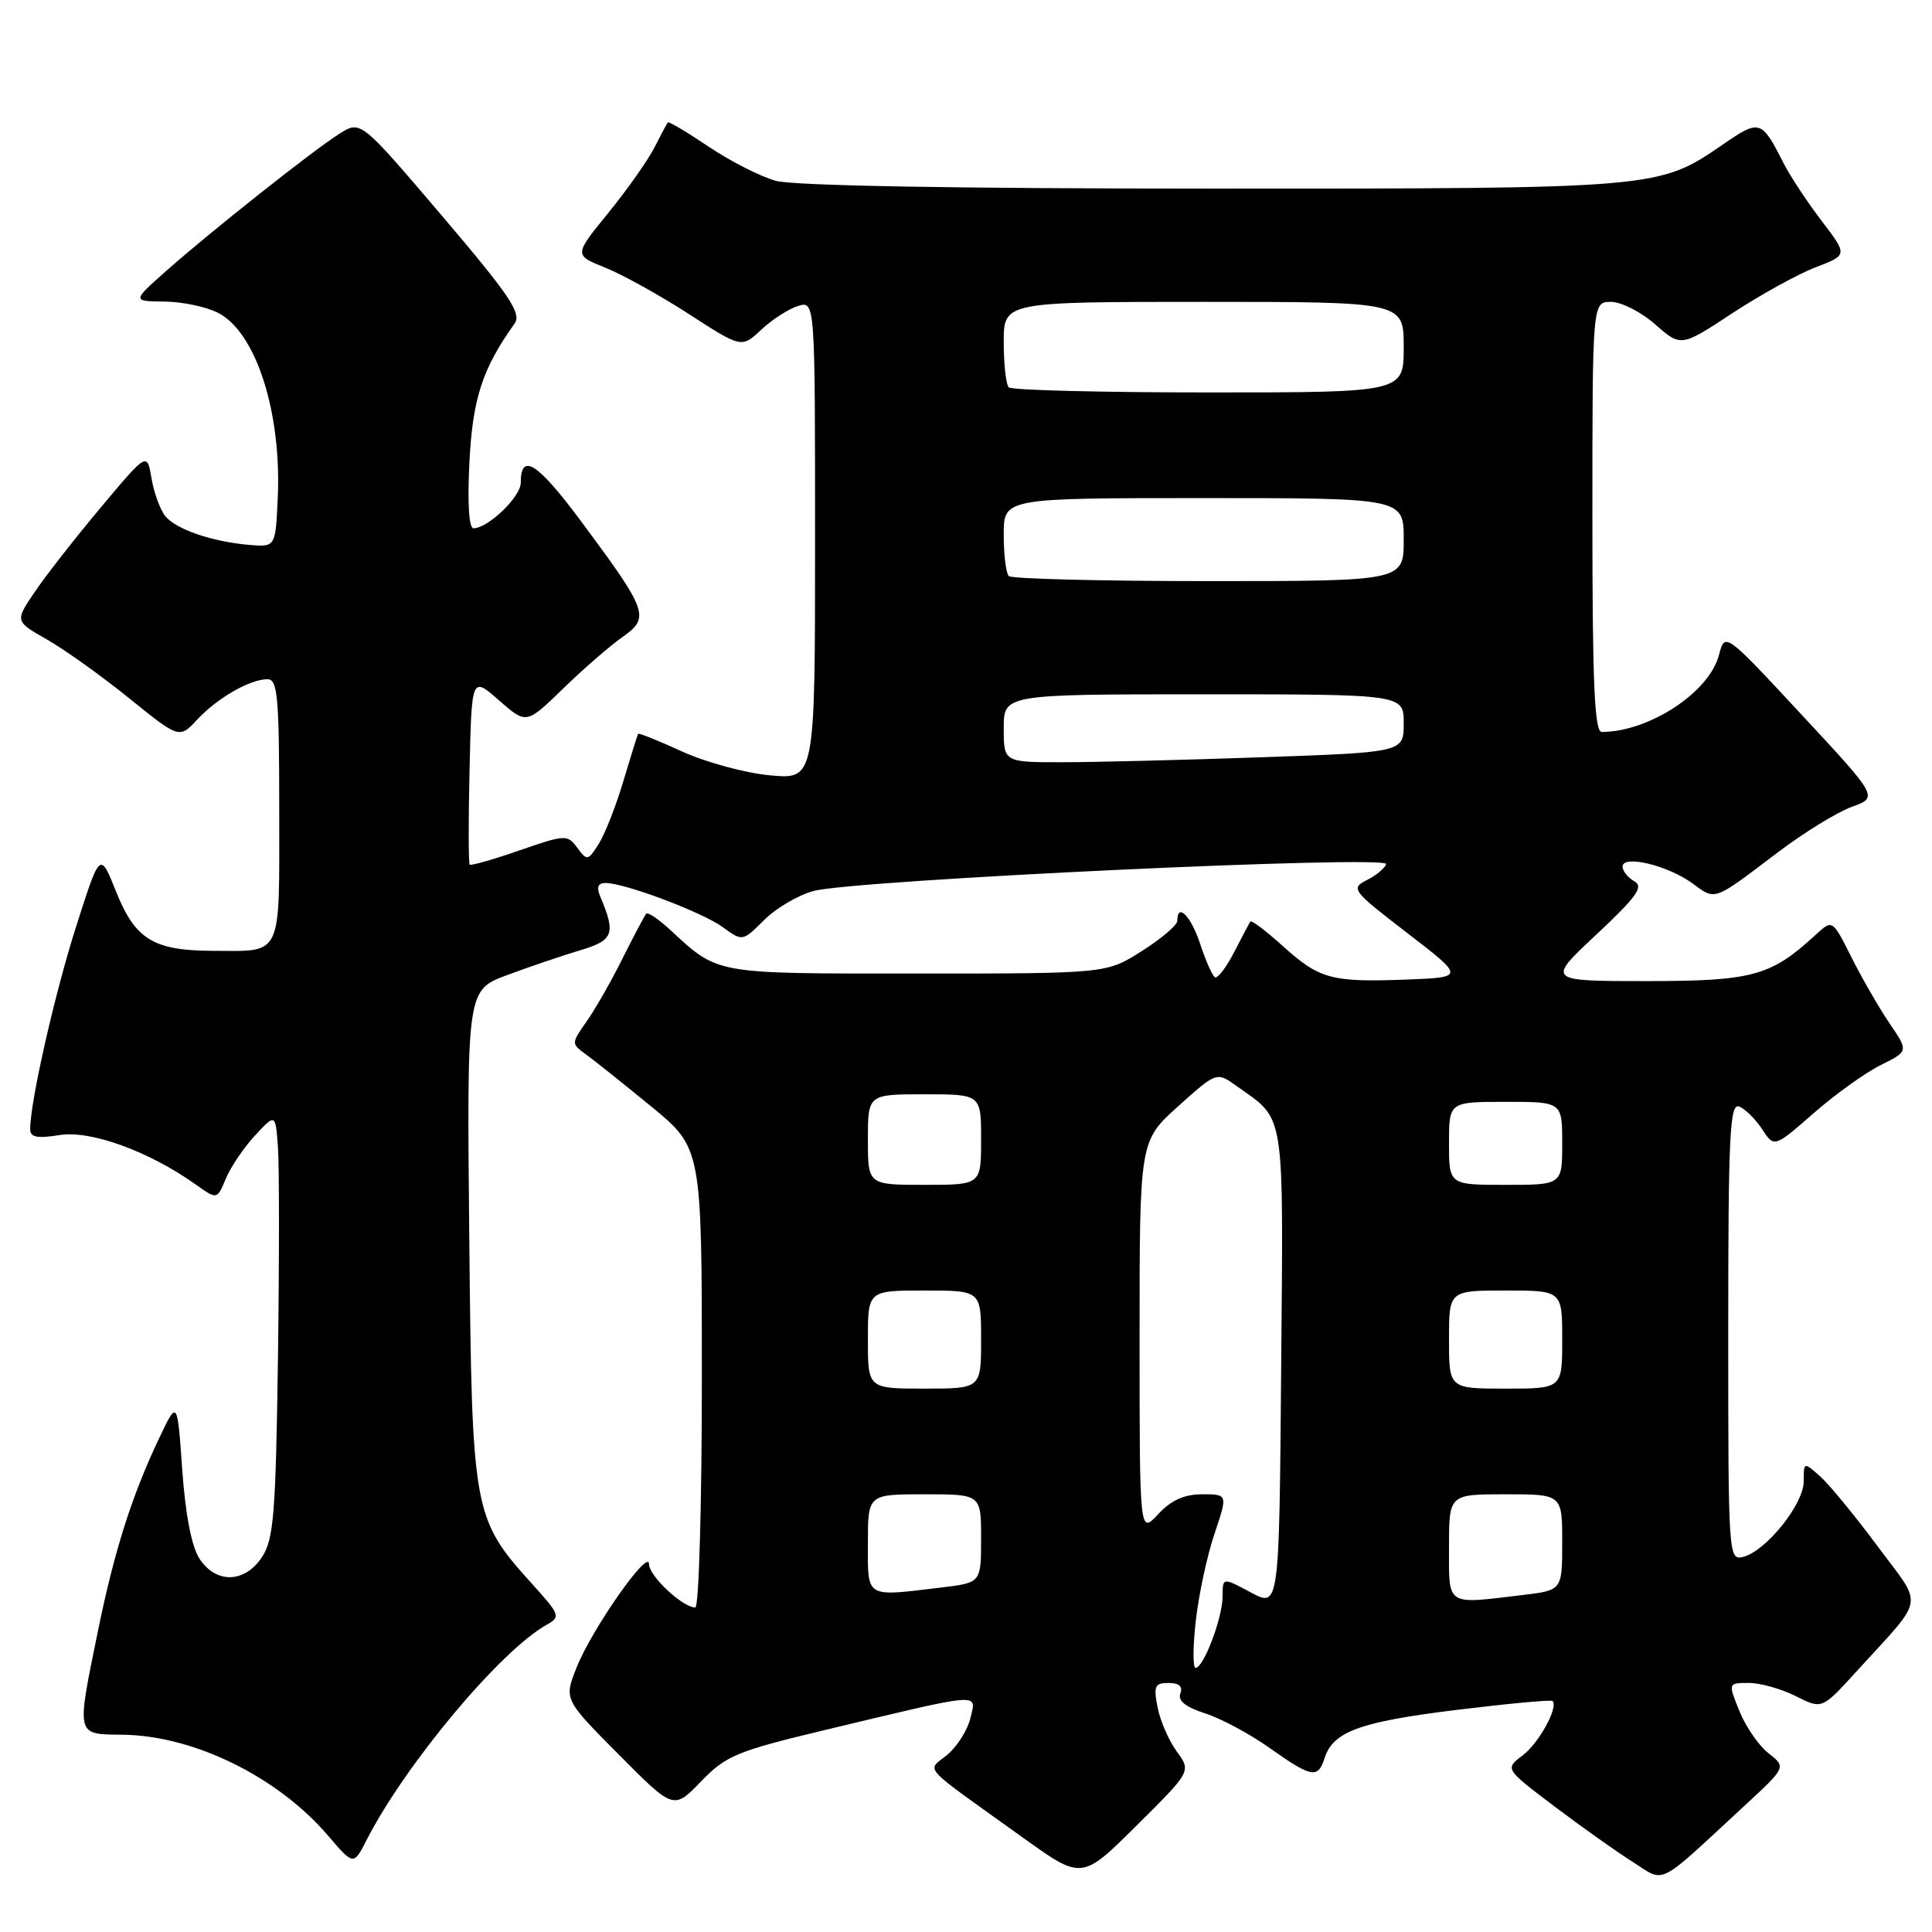 <?xml version="1.0" encoding="UTF-8" standalone="no"?>
<!DOCTYPE svg PUBLIC "-//W3C//DTD SVG 1.1//EN" "http://www.w3.org/Graphics/SVG/1.1/DTD/svg11.dtd" >
<svg xmlns="http://www.w3.org/2000/svg" xmlns:xlink="http://www.w3.org/1999/xlink" version="1.1" viewBox="0 0 256 256">
 <g >
 <path fill="currentColor"
d=" M 155.94 232.10 C 154.89 230.67 153.74 228.04 153.39 226.25 C 152.83 223.41 153.02 223.00 154.84 223.00 C 156.23 223.00 156.76 223.47 156.40 224.40 C 156.04 225.35 157.10 226.20 159.68 227.03 C 161.78 227.70 165.64 229.77 168.25 231.63 C 173.79 235.55 174.64 235.71 175.51 232.97 C 176.63 229.45 180.16 228.15 192.94 226.58 C 199.79 225.74 205.54 225.20 205.72 225.39 C 206.53 226.20 203.91 230.98 201.76 232.60 C 199.40 234.38 199.40 234.38 205.92 239.32 C 209.50 242.03 214.19 245.35 216.32 246.70 C 220.74 249.50 219.35 250.19 231.09 239.33 C 236.69 234.16 236.69 234.16 234.35 232.33 C 233.06 231.32 231.33 228.81 230.49 226.75 C 228.97 223.00 228.97 223.00 231.74 223.00 C 233.26 223.00 236.06 223.79 237.96 224.75 C 241.42 226.50 241.42 226.50 245.97 221.50 C 255.23 211.32 254.93 213.15 248.74 204.82 C 245.75 200.79 242.33 196.64 241.15 195.60 C 239.01 193.70 239.00 193.71 239.00 196.31 C 239.00 199.30 234.03 205.50 231.00 206.29 C 229.03 206.80 229.00 206.31 229.00 176.44 C 229.00 150.41 229.21 146.14 230.44 146.62 C 231.23 146.92 232.60 148.27 233.49 149.62 C 235.09 152.07 235.09 152.07 240.30 147.52 C 243.16 145.01 247.16 142.14 249.20 141.13 C 252.89 139.30 252.89 139.30 250.39 135.62 C 249.01 133.60 246.75 129.67 245.35 126.89 C 242.81 121.83 242.81 121.83 240.65 123.81 C 234.63 129.35 232.29 129.99 218.21 130.00 C 204.93 130.00 204.93 130.00 211.53 123.83 C 216.88 118.82 217.83 117.49 216.56 116.78 C 215.70 116.29 215.00 115.42 215.00 114.83 C 215.00 113.22 221.01 114.67 224.27 117.06 C 227.37 119.33 226.93 119.49 235.57 112.94 C 239.04 110.32 243.45 107.60 245.38 106.91 C 248.89 105.64 248.89 105.64 238.72 94.70 C 228.56 83.76 228.56 83.76 227.77 86.80 C 226.49 91.73 218.52 96.97 212.25 96.99 C 211.28 97.00 211.00 90.64 211.00 68.50 C 211.00 40.00 211.00 40.00 213.47 40.00 C 214.82 40.00 217.46 41.34 219.33 42.99 C 222.74 45.98 222.74 45.98 229.55 41.50 C 233.30 39.04 238.27 36.30 240.60 35.41 C 244.83 33.79 244.83 33.79 241.37 29.26 C 239.47 26.77 237.20 23.33 236.33 21.62 C 233.40 15.85 233.18 15.78 228.27 19.16 C 219.79 24.99 219.69 25.00 160.59 24.99 C 126.66 24.99 105.12 24.61 102.80 23.96 C 100.77 23.40 96.77 21.36 93.91 19.44 C 91.06 17.52 88.62 16.07 88.49 16.22 C 88.36 16.38 87.55 17.89 86.69 19.59 C 85.82 21.28 83.08 25.18 80.58 28.24 C 76.05 33.80 76.05 33.80 80.19 35.46 C 82.46 36.37 87.46 39.14 91.29 41.62 C 98.26 46.13 98.26 46.13 100.88 43.68 C 102.32 42.33 104.51 40.92 105.75 40.54 C 108.00 39.87 108.00 39.87 108.00 71.57 C 108.00 103.28 108.00 103.28 102.06 102.74 C 98.79 102.44 93.55 101.02 90.41 99.59 C 87.27 98.15 84.63 97.09 84.55 97.24 C 84.46 97.38 83.59 100.20 82.60 103.50 C 81.62 106.80 80.14 110.55 79.33 111.83 C 77.91 114.06 77.78 114.09 76.49 112.33 C 75.18 110.56 74.92 110.58 68.84 112.68 C 65.37 113.89 62.40 114.73 62.24 114.57 C 62.07 114.40 62.06 108.72 62.22 101.94 C 62.50 89.62 62.50 89.62 66.12 92.80 C 69.74 95.98 69.74 95.98 74.62 91.24 C 77.30 88.63 80.84 85.56 82.48 84.41 C 86.15 81.83 85.86 81.01 77.10 69.21 C 71.23 61.30 69.00 59.86 69.00 63.99 C 69.00 65.83 64.66 70.00 62.74 70.00 C 62.13 70.00 61.93 66.64 62.20 61.25 C 62.63 52.81 63.90 48.88 68.18 42.88 C 69.14 41.52 67.58 39.19 58.56 28.59 C 47.79 15.94 47.79 15.94 44.98 17.72 C 41.42 19.97 27.91 30.68 22.00 35.92 C 17.50 39.91 17.50 39.91 21.80 39.96 C 24.16 39.98 27.37 40.66 28.91 41.46 C 33.94 44.05 37.34 54.68 36.80 66.10 C 36.50 72.50 36.50 72.50 33.00 72.20 C 28.08 71.77 23.38 70.16 21.91 68.40 C 21.23 67.57 20.41 65.32 20.08 63.41 C 19.50 59.91 19.50 59.91 13.38 67.21 C 10.02 71.22 6.07 76.26 4.62 78.41 C 1.97 82.32 1.97 82.32 6.21 84.73 C 8.55 86.06 13.45 89.56 17.11 92.52 C 23.76 97.89 23.76 97.89 26.13 95.35 C 28.80 92.48 33.13 90.00 35.45 90.00 C 36.79 90.00 37.00 92.35 37.00 107.39 C 37.00 127.14 37.54 126.01 28.17 125.99 C 20.34 125.96 17.91 124.48 15.38 118.14 C 13.26 112.83 13.26 112.83 10.12 122.67 C 7.27 131.56 4.00 145.98 4.00 149.60 C 4.00 150.70 4.90 150.88 7.91 150.40 C 12.01 149.74 19.77 152.56 25.93 156.95 C 28.77 158.97 28.77 158.97 29.92 156.18 C 30.56 154.65 32.30 152.07 33.79 150.46 C 36.50 147.53 36.50 147.53 36.83 152.01 C 37.01 154.48 37.01 167.10 36.83 180.05 C 36.54 200.55 36.27 203.94 34.73 206.30 C 32.44 209.79 28.63 209.89 26.43 206.53 C 25.39 204.95 24.57 200.68 24.15 194.78 C 23.50 185.50 23.50 185.50 21.12 190.50 C 17.49 198.12 15.13 205.54 12.97 216.16 C 10.11 230.19 10.01 229.78 16.26 229.86 C 25.67 229.97 36.79 235.43 43.45 243.21 C 46.85 247.19 46.85 247.19 48.56 243.84 C 53.71 233.77 66.31 218.71 72.45 215.28 C 74.30 214.25 74.21 213.97 70.59 209.97 C 62.65 201.18 62.54 200.58 62.18 163.85 C 61.86 131.20 61.86 131.20 67.18 129.21 C 70.11 128.12 74.45 126.64 76.83 125.93 C 81.32 124.59 81.63 123.76 79.52 118.75 C 79.02 117.55 79.24 117.00 80.24 117.00 C 82.77 117.00 93.05 120.87 95.77 122.85 C 98.39 124.76 98.39 124.76 101.25 121.91 C 102.82 120.33 105.77 118.61 107.80 118.06 C 113.31 116.59 184.08 113.27 183.67 114.50 C 183.49 115.05 182.33 116.01 181.09 116.63 C 178.94 117.72 179.17 118.02 186.47 123.63 C 194.10 129.50 194.10 129.50 186.30 129.80 C 176.40 130.17 174.83 129.74 169.95 125.33 C 167.75 123.35 165.83 121.90 165.68 122.11 C 165.54 122.32 164.56 124.16 163.52 126.19 C 162.47 128.22 161.33 129.70 160.98 129.49 C 160.64 129.28 159.75 127.28 159.02 125.05 C 157.80 121.35 156.00 119.55 156.00 122.02 C 156.00 122.58 153.89 124.38 151.30 126.02 C 146.61 129.00 146.61 129.00 121.53 129.00 C 94.39 129.00 95.26 129.16 88.76 123.17 C 87.25 121.78 85.85 120.84 85.63 121.07 C 85.42 121.31 84.00 123.97 82.49 127.00 C 80.98 130.03 78.83 133.80 77.70 135.39 C 75.70 138.23 75.70 138.30 77.58 139.67 C 78.64 140.43 82.54 143.54 86.25 146.58 C 93.00 152.12 93.00 152.12 93.00 182.56 C 93.00 199.30 92.61 213.00 92.13 213.00 C 90.46 213.00 86.00 208.83 86.00 207.26 C 86.00 205.05 78.47 215.78 76.41 220.93 C 74.72 225.17 74.72 225.17 81.99 232.49 C 89.26 239.81 89.26 239.81 92.88 236.06 C 96.20 232.62 97.59 232.04 109.50 229.19 C 130.40 224.19 129.39 224.27 128.59 227.64 C 128.22 229.21 126.85 231.40 125.54 232.50 C 122.80 234.80 121.63 233.52 135.59 243.53 C 143.35 249.10 143.35 249.10 150.60 241.90 C 157.84 234.71 157.84 234.71 155.94 232.10 Z  M 158.45 214.75 C 158.83 211.31 159.95 206.14 160.92 203.25 C 162.69 198.00 162.69 198.00 159.30 198.00 C 156.91 198.00 155.18 198.79 153.45 200.65 C 151.00 203.29 151.00 203.29 151.00 177.24 C 151.00 151.19 151.00 151.19 156.10 146.60 C 161.21 142.01 161.21 142.01 163.85 143.90 C 170.37 148.54 170.05 146.57 169.76 181.35 C 169.50 213.02 169.50 213.02 165.75 211.01 C 162.00 209.00 162.00 209.00 162.00 211.53 C 162.00 214.34 159.49 221.00 158.42 221.00 C 158.05 221.00 158.06 218.19 158.45 214.75 Z  M 192.00 205.00 C 192.00 198.00 192.00 198.00 199.50 198.00 C 207.00 198.00 207.00 198.00 207.00 204.36 C 207.00 210.72 207.00 210.72 201.75 211.35 C 191.49 212.58 192.00 212.92 192.00 205.00 Z  M 115.00 204.50 C 115.00 198.00 115.00 198.00 122.50 198.00 C 130.00 198.00 130.00 198.00 130.00 203.86 C 130.00 209.72 130.00 209.72 124.75 210.35 C 114.55 211.58 115.00 211.85 115.00 204.50 Z  M 115.00 177.50 C 115.00 171.00 115.00 171.00 122.50 171.00 C 130.00 171.00 130.00 171.00 130.00 177.50 C 130.00 184.00 130.00 184.00 122.50 184.00 C 115.00 184.00 115.00 184.00 115.00 177.50 Z  M 192.00 177.50 C 192.00 171.00 192.00 171.00 199.50 171.00 C 207.00 171.00 207.00 171.00 207.00 177.50 C 207.00 184.00 207.00 184.00 199.50 184.00 C 192.00 184.00 192.00 184.00 192.00 177.50 Z  M 115.00 151.00 C 115.00 145.00 115.00 145.00 122.50 145.00 C 130.00 145.00 130.00 145.00 130.00 151.00 C 130.00 157.00 130.00 157.00 122.50 157.00 C 115.00 157.00 115.00 157.00 115.00 151.00 Z  M 192.00 151.50 C 192.00 146.00 192.00 146.00 199.50 146.00 C 207.00 146.00 207.00 146.00 207.00 151.50 C 207.00 157.00 207.00 157.00 199.50 157.00 C 192.00 157.00 192.00 157.00 192.00 151.50 Z  M 133.00 96.50 C 133.00 92.00 133.00 92.00 159.50 92.00 C 186.00 92.00 186.00 92.00 186.00 95.84 C 186.00 99.68 186.00 99.68 167.25 100.34 C 156.94 100.70 145.01 101.00 140.75 101.00 C 133.00 101.00 133.00 101.00 133.00 96.50 Z  M 133.67 76.33 C 133.30 75.97 133.00 73.49 133.00 70.83 C 133.00 66.00 133.00 66.00 159.50 66.00 C 186.00 66.00 186.00 66.00 186.00 71.50 C 186.00 77.00 186.00 77.00 160.17 77.00 C 145.96 77.00 134.03 76.70 133.67 76.33 Z  M 133.67 51.33 C 133.30 50.97 133.00 48.27 133.00 45.33 C 133.00 40.00 133.00 40.00 159.50 40.00 C 186.00 40.00 186.00 40.00 186.00 46.00 C 186.00 52.00 186.00 52.00 160.17 52.00 C 145.96 52.00 134.03 51.70 133.67 51.33 Z "/>
</g>
</svg>